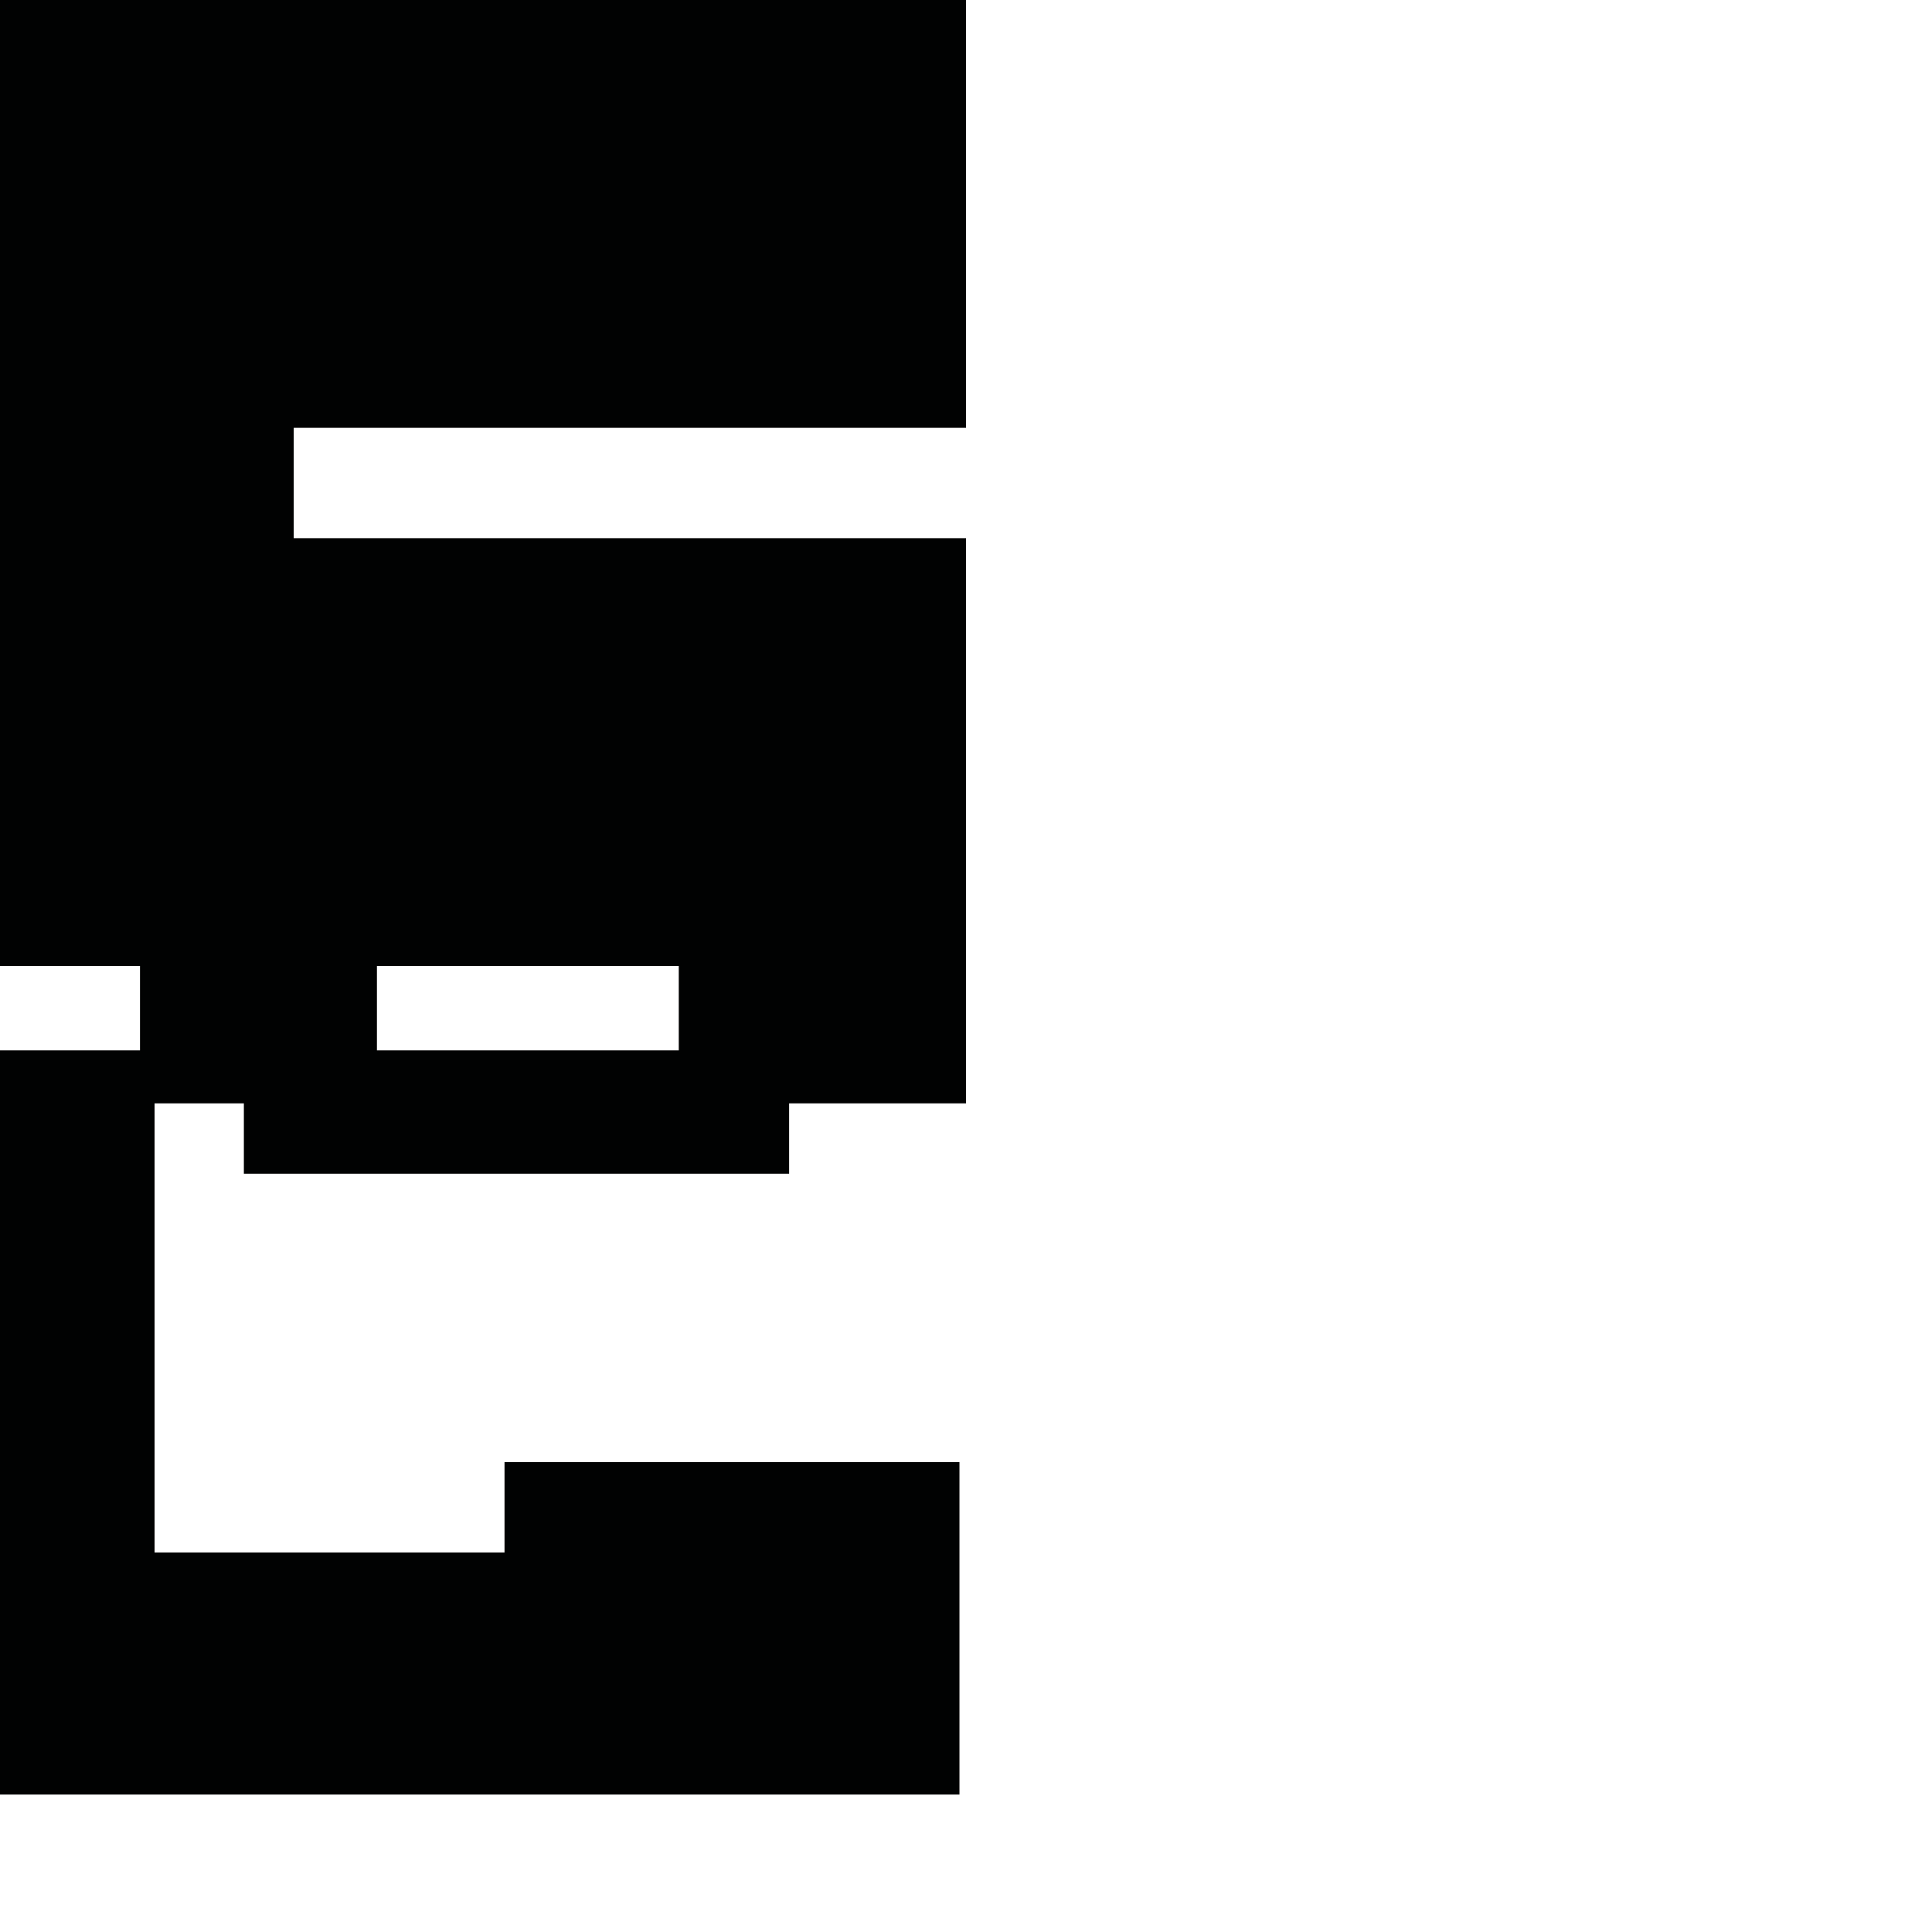<?xml version="1.0" encoding="utf-8"?>
<!-- Generator: Adobe Illustrator 16.0.0, SVG Export Plug-In . SVG Version: 6.00 Build 0)  -->
<!DOCTYPE svg PUBLIC "-//W3C//DTD SVG 1.1//EN" "http://www.w3.org/Graphics/SVG/1.1/DTD/svg11.dtd">
<svg version="1.1" id="Calque_1" xmlns="http://www.w3.org/2000/svg" xmlns:xlink="http://www.w3.org/1999/xlink" x="0px" y="0px"
	 width="1190.551px" height="1190.551px" viewBox="0 0 1190.551 1190.551" enable-background="new 0 0 1190.551 1190.551"
	 xml:space="preserve">
<path fill="#010202" d="M595.28,263.641V0H0V595.28h86.274v52H0v32.639v425.914h591.245v-204.87H310.899v55.713H95.247V679.918
	h55.029v43.361h335.999v-43.361h109V595.28h0.004V331.641H181v-68H595.28z M418.276,595.28v52H232.277v-52H418.276z"/>
</svg>
